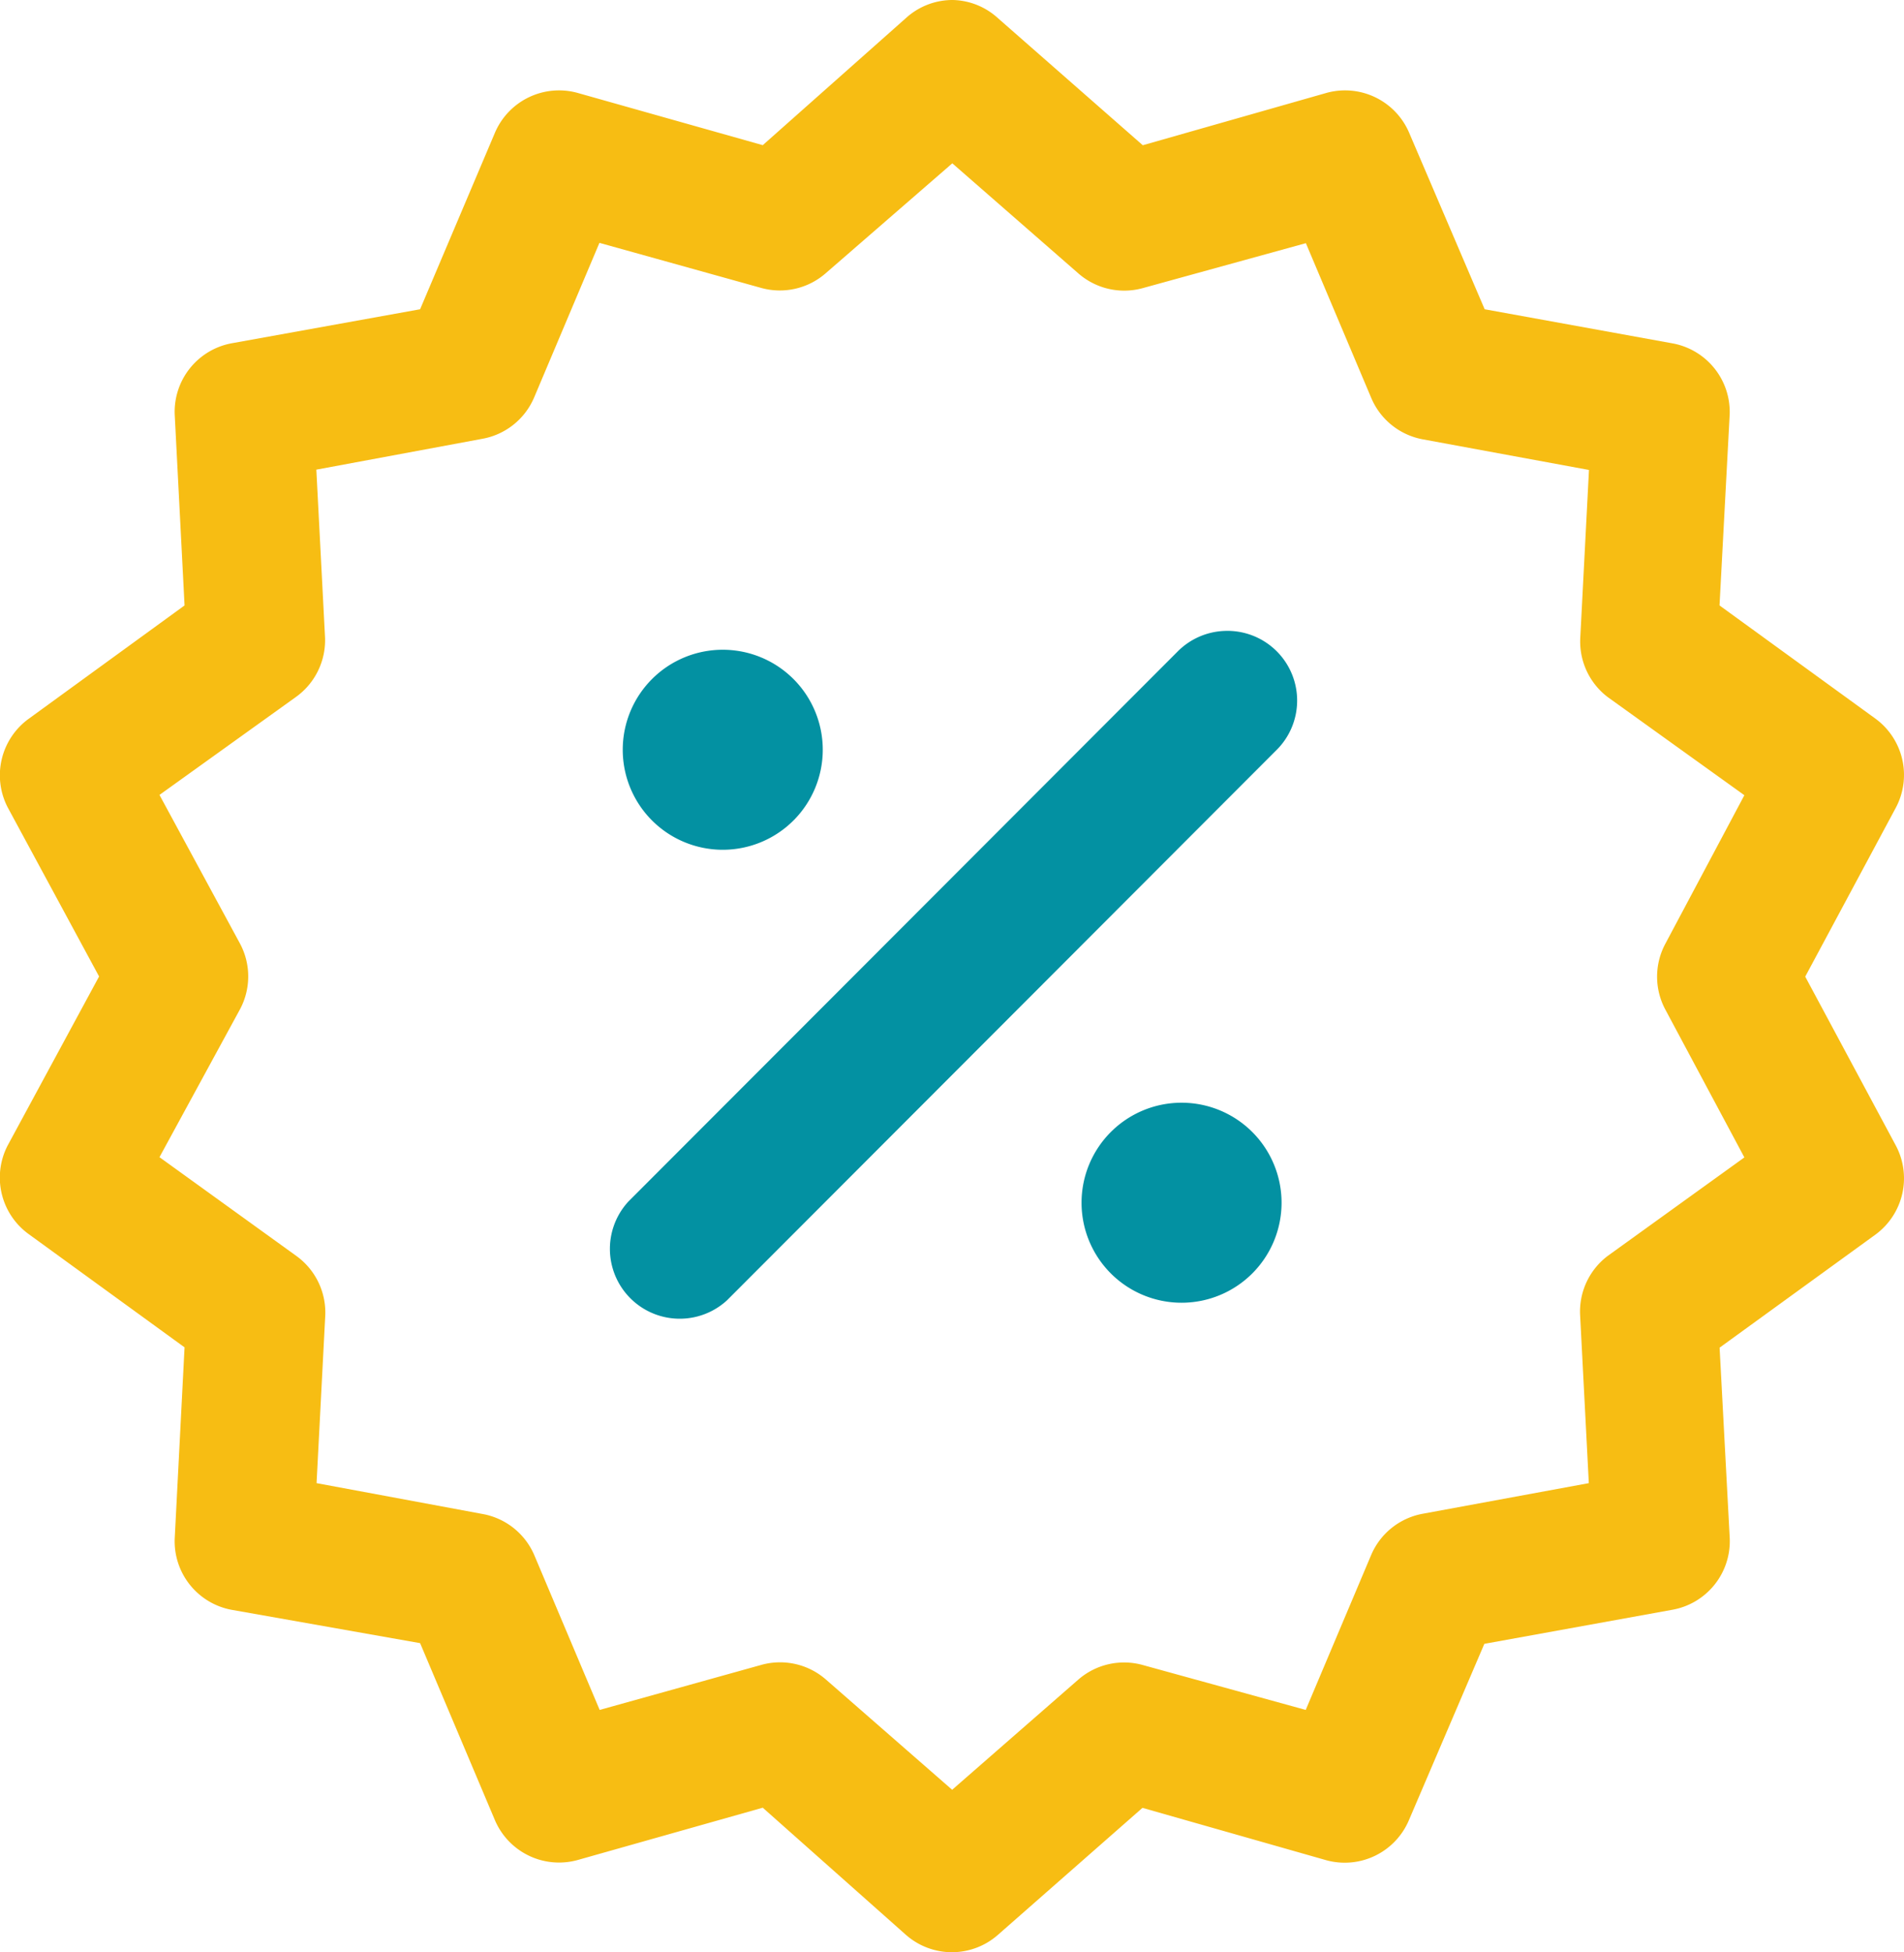 <svg xmlns="http://www.w3.org/2000/svg" xmlns:xlink="http://www.w3.org/1999/xlink" width="24.75" height="25.375" viewBox="0 0 24.75 25.375"><defs><clipPath id="a"><rect width="24.75" height="25.375" fill="#f7bd13"/></clipPath><clipPath id="b"><rect width="24.75" height="25.375" fill="none"/></clipPath></defs><g transform="translate(-1183 -948)"><g transform="translate(1183 948)"><g clip-path="url(#a)"><path d="M12.389,0a.9.9,0,0,0-.613.236L9.916,1.887,7.51,1.208a.906.906,0,0,0-1.076.519L5.462,4.02l-2.454.443a.906.906,0,0,0-.736.925L2.4,7.87.376,9.342A.907.907,0,0,0,.1,10.493l1.189,2.2L.1,14.891a.907.907,0,0,0,.274,1.151L2.4,17.514,2.272,20a.906.906,0,0,0,.736.925l2.454.434.972,2.3a.906.906,0,0,0,1.076.519l2.406-.68,1.859,1.651a.905.905,0,0,0,1.2,0L14.852,23.5l2.387.68a.906.906,0,0,0,1.076-.519l.981-2.293,2.444-.443A.906.906,0,0,0,22.486,20l-.132-2.482,2.029-1.472a.907.907,0,0,0,.264-1.151l-1.18-2.2,1.18-2.2a.907.907,0,0,0-.264-1.151L22.353,7.87l.132-2.482a.906.906,0,0,0-.745-.925L19.3,4.02l-.981-2.293a.906.906,0,0,0-1.076-.519l-2.387.68L12.973.236A.9.9,0,0,0,12.389,0Zm-.009,2.123,1.642,1.434a.906.906,0,0,0,.831.189l2.123-.585.849,2.01a.906.906,0,0,0,.661.538l2.17.4-.113,2.18a.907.907,0,0,0,.359.774l1.774,1.274-1.029,1.934a.906.906,0,0,0,0,.849l1.029,1.925L20.9,16.325a.907.907,0,0,0-.359.774l.113,2.18-2.17.4a.906.906,0,0,0-.661.538l-.849,2.01-2.123-.585a.906.906,0,0,0-.831.189l-1.642,1.434-1.642-1.434a.906.906,0,0,0-.84-.189l-2.1.585-.849-2.01a.906.906,0,0,0-.679-.538l-2.152-.4.113-2.18a.907.907,0,0,0-.377-.774L2.074,15.042l1.048-1.925a.906.906,0,0,0,0-.849L2.074,10.333,3.849,9.059a.907.907,0,0,0,.377-.774l-.113-2.18,2.152-.4a.906.906,0,0,0,.679-.538l.849-2.01,2.1.585a.906.906,0,0,0,.84-.189Z" transform="translate(-0.001 0)" fill="#f7bd13"/></g></g><g transform="translate(1183 948)"><g transform="translate(0)" clip-path="url(#b)"><path d="M154.6,152.066a.907.907,0,0,0-.623.274l-7.134,7.144a.908.908,0,0,0,1.283,1.283l7.134-7.144a.906.906,0,0,0-.661-1.557Zm-6.53.245a1.3,1.3,0,1,0,1.3,1.3,1.3,1.3,0,0,0-1.3-1.3m5.964,5.888a1.3,1.3,0,1,0,1.3,1.3,1.3,1.3,0,0,0-1.3-1.3" transform="translate(-138.675 -143.865)" fill="#0391a2"/></g></g></g></svg>